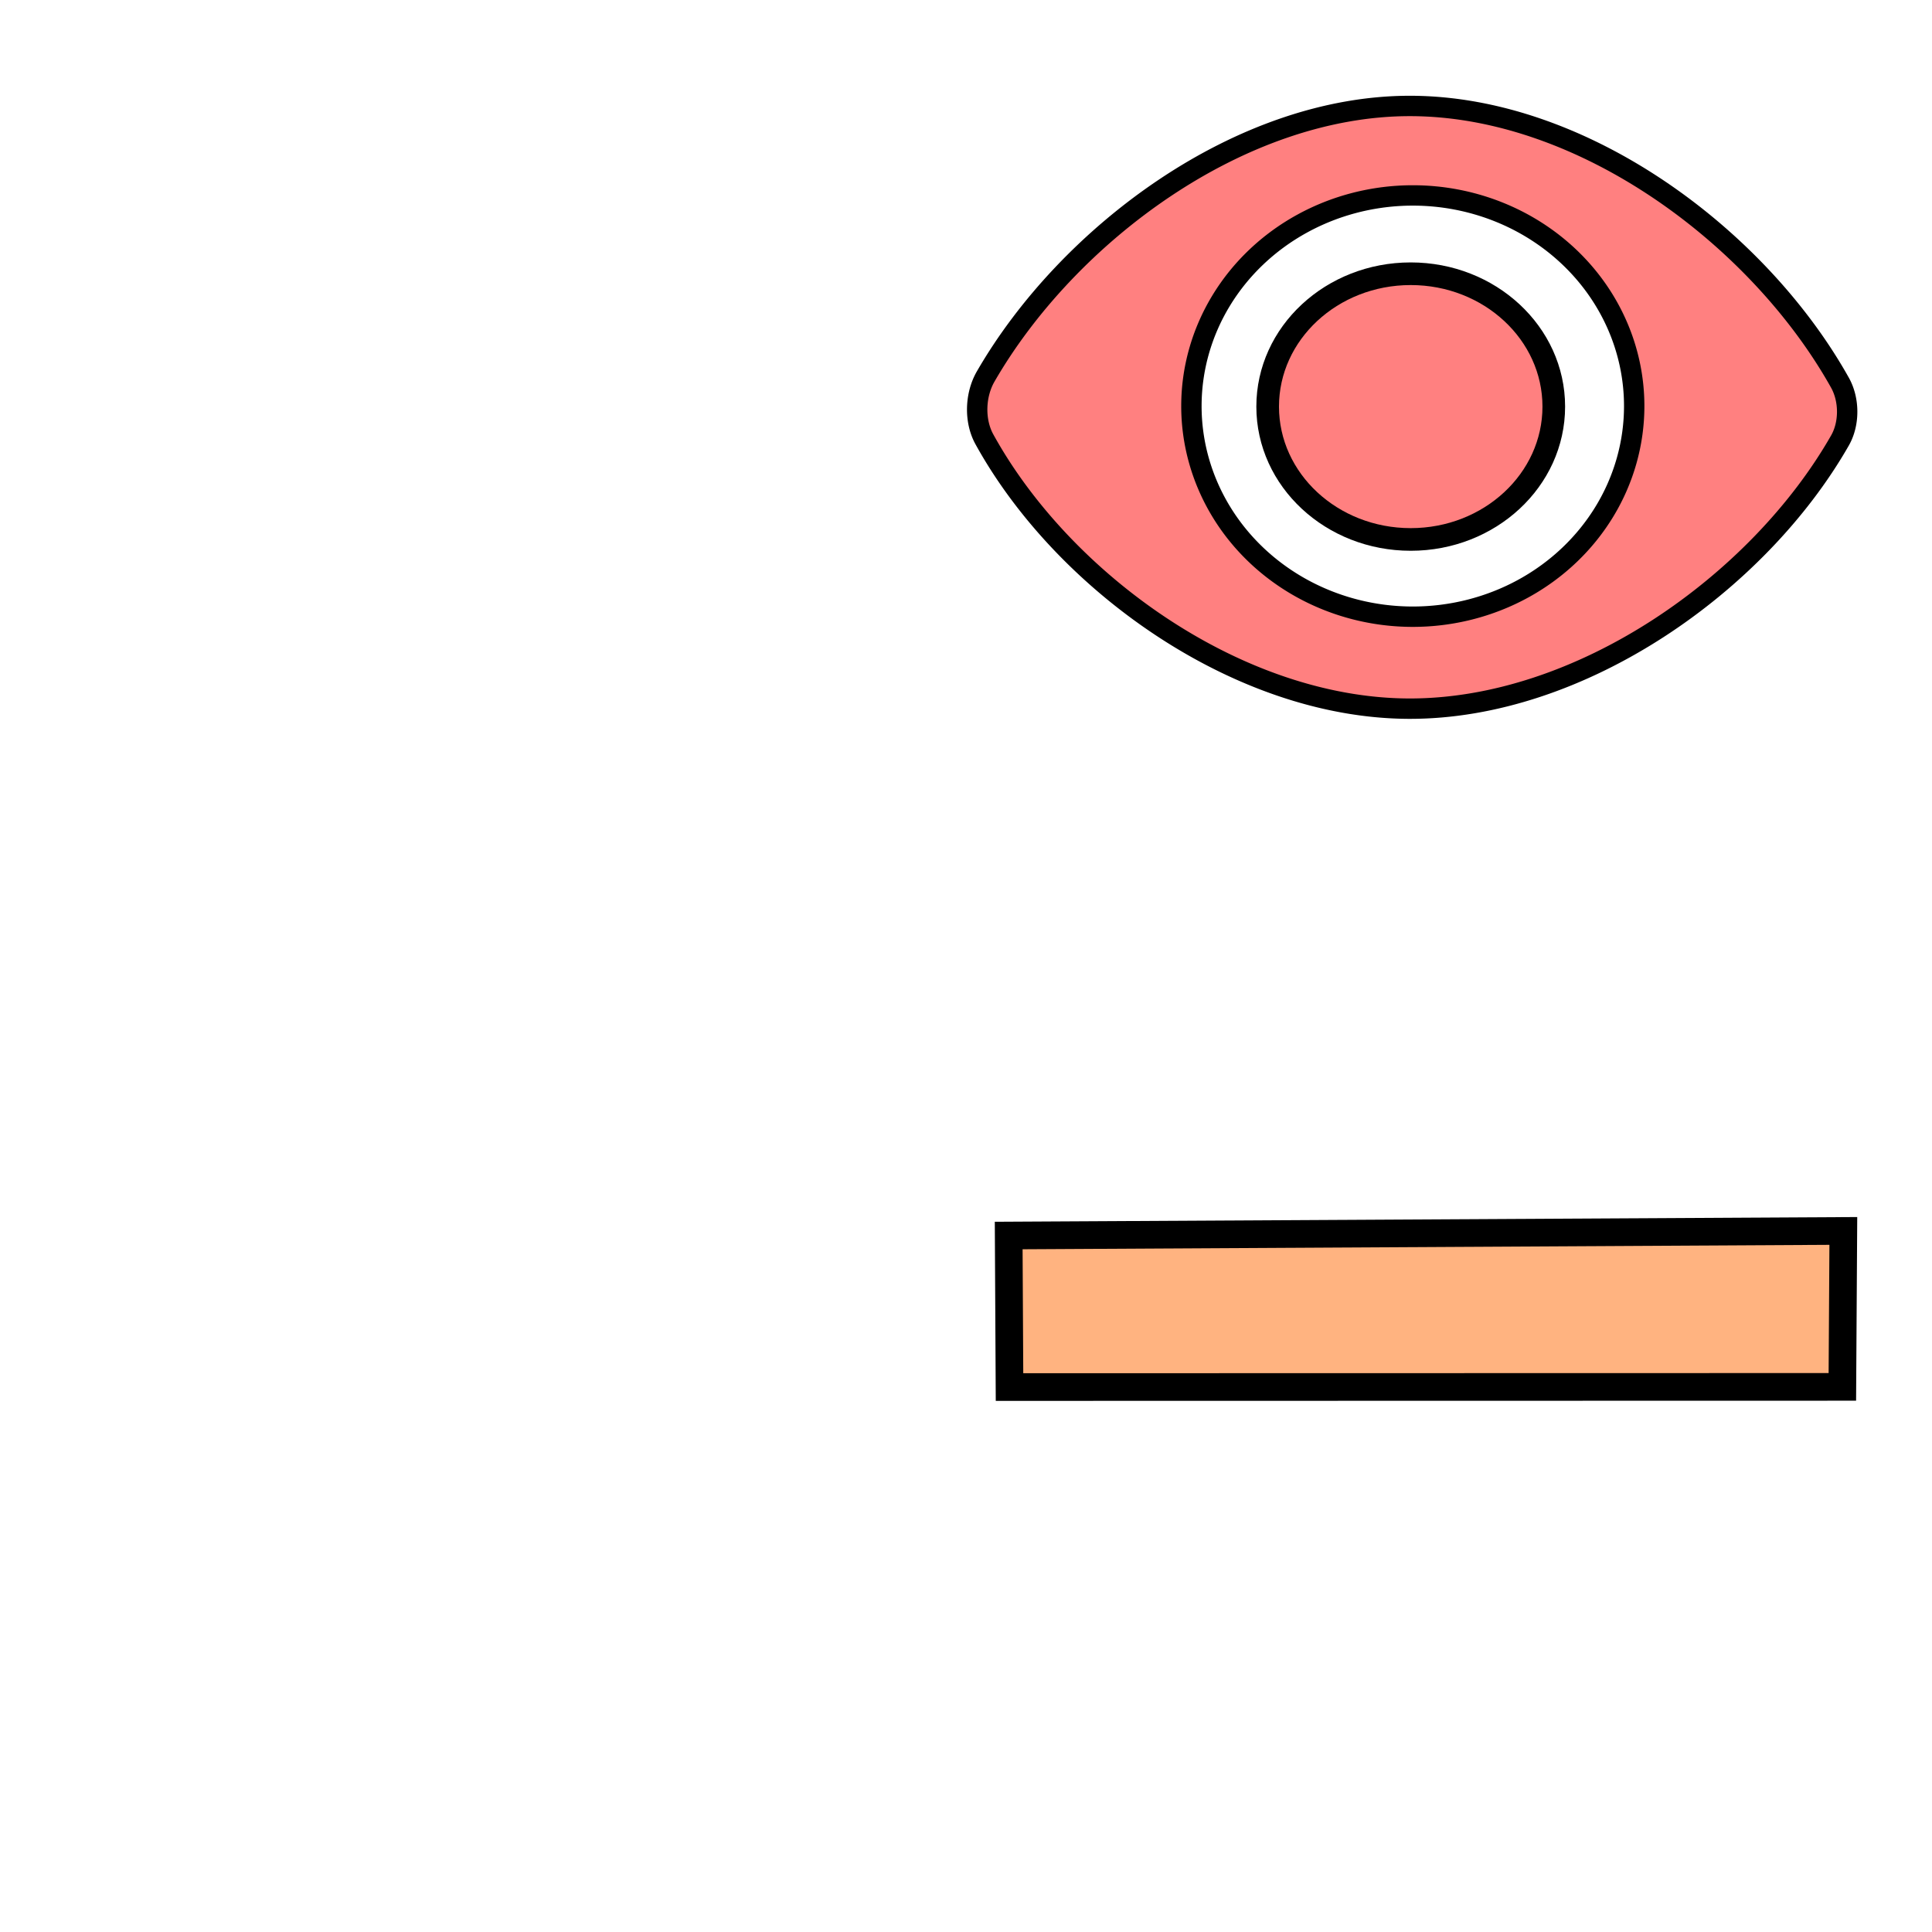 <?xml version="1.0" encoding="UTF-8"?>
<svg version="1.1" viewBox="0 0 64 64" xmlns="http://www.w3.org/2000/svg" xmlns:cc="http://creativecommons.org/ns#" xmlns:dc="http://purl.org/dc/elements/1.1/" xmlns:rdf="http://www.w3.org/1999/02/22-rdf-syntax-ns#">
 <g stroke="#000">
  <path d="m46.736 3.51c-5.664-0.017-11.377 4.271-14.085 8.963-0.351 0.609-0.381 1.464-0.042 2.079 2.602 4.723 8.397 8.895 14.041 8.923 5.708 0.028 11.594-4.144 14.301-8.883 0.321-0.562 0.316-1.35 0-1.915-2.679-4.788-8.475-9.151-14.215-9.167zm0.066 2.964a7.334 6.977 0 0 1 7.333 6.977 7.334 6.977 0 0 1-7.333 6.978 7.334 6.977 0 0 1-7.335-6.978 7.334 6.977 0 0 1 7.335-6.977z" fill="#ff8080" stroke-width=".675"/>
  <g stroke-width=".75">
   <ellipse cx="46.732" cy="13.469" rx="4.739" ry="4.401" fill="#ff8080" stroke-linecap="round" stroke-linejoin="round"/>
  </g>
 </g>
 <g transform="matrix(.729 0 0 .729 2.577 14.477)" stroke="#000" stroke-width="1.256">
  <path d="m80.183 43.162 0.044-7.086-37.926 0.208 0.037 6.886z" fill="#ffb380"/>
 </g>
</svg>
